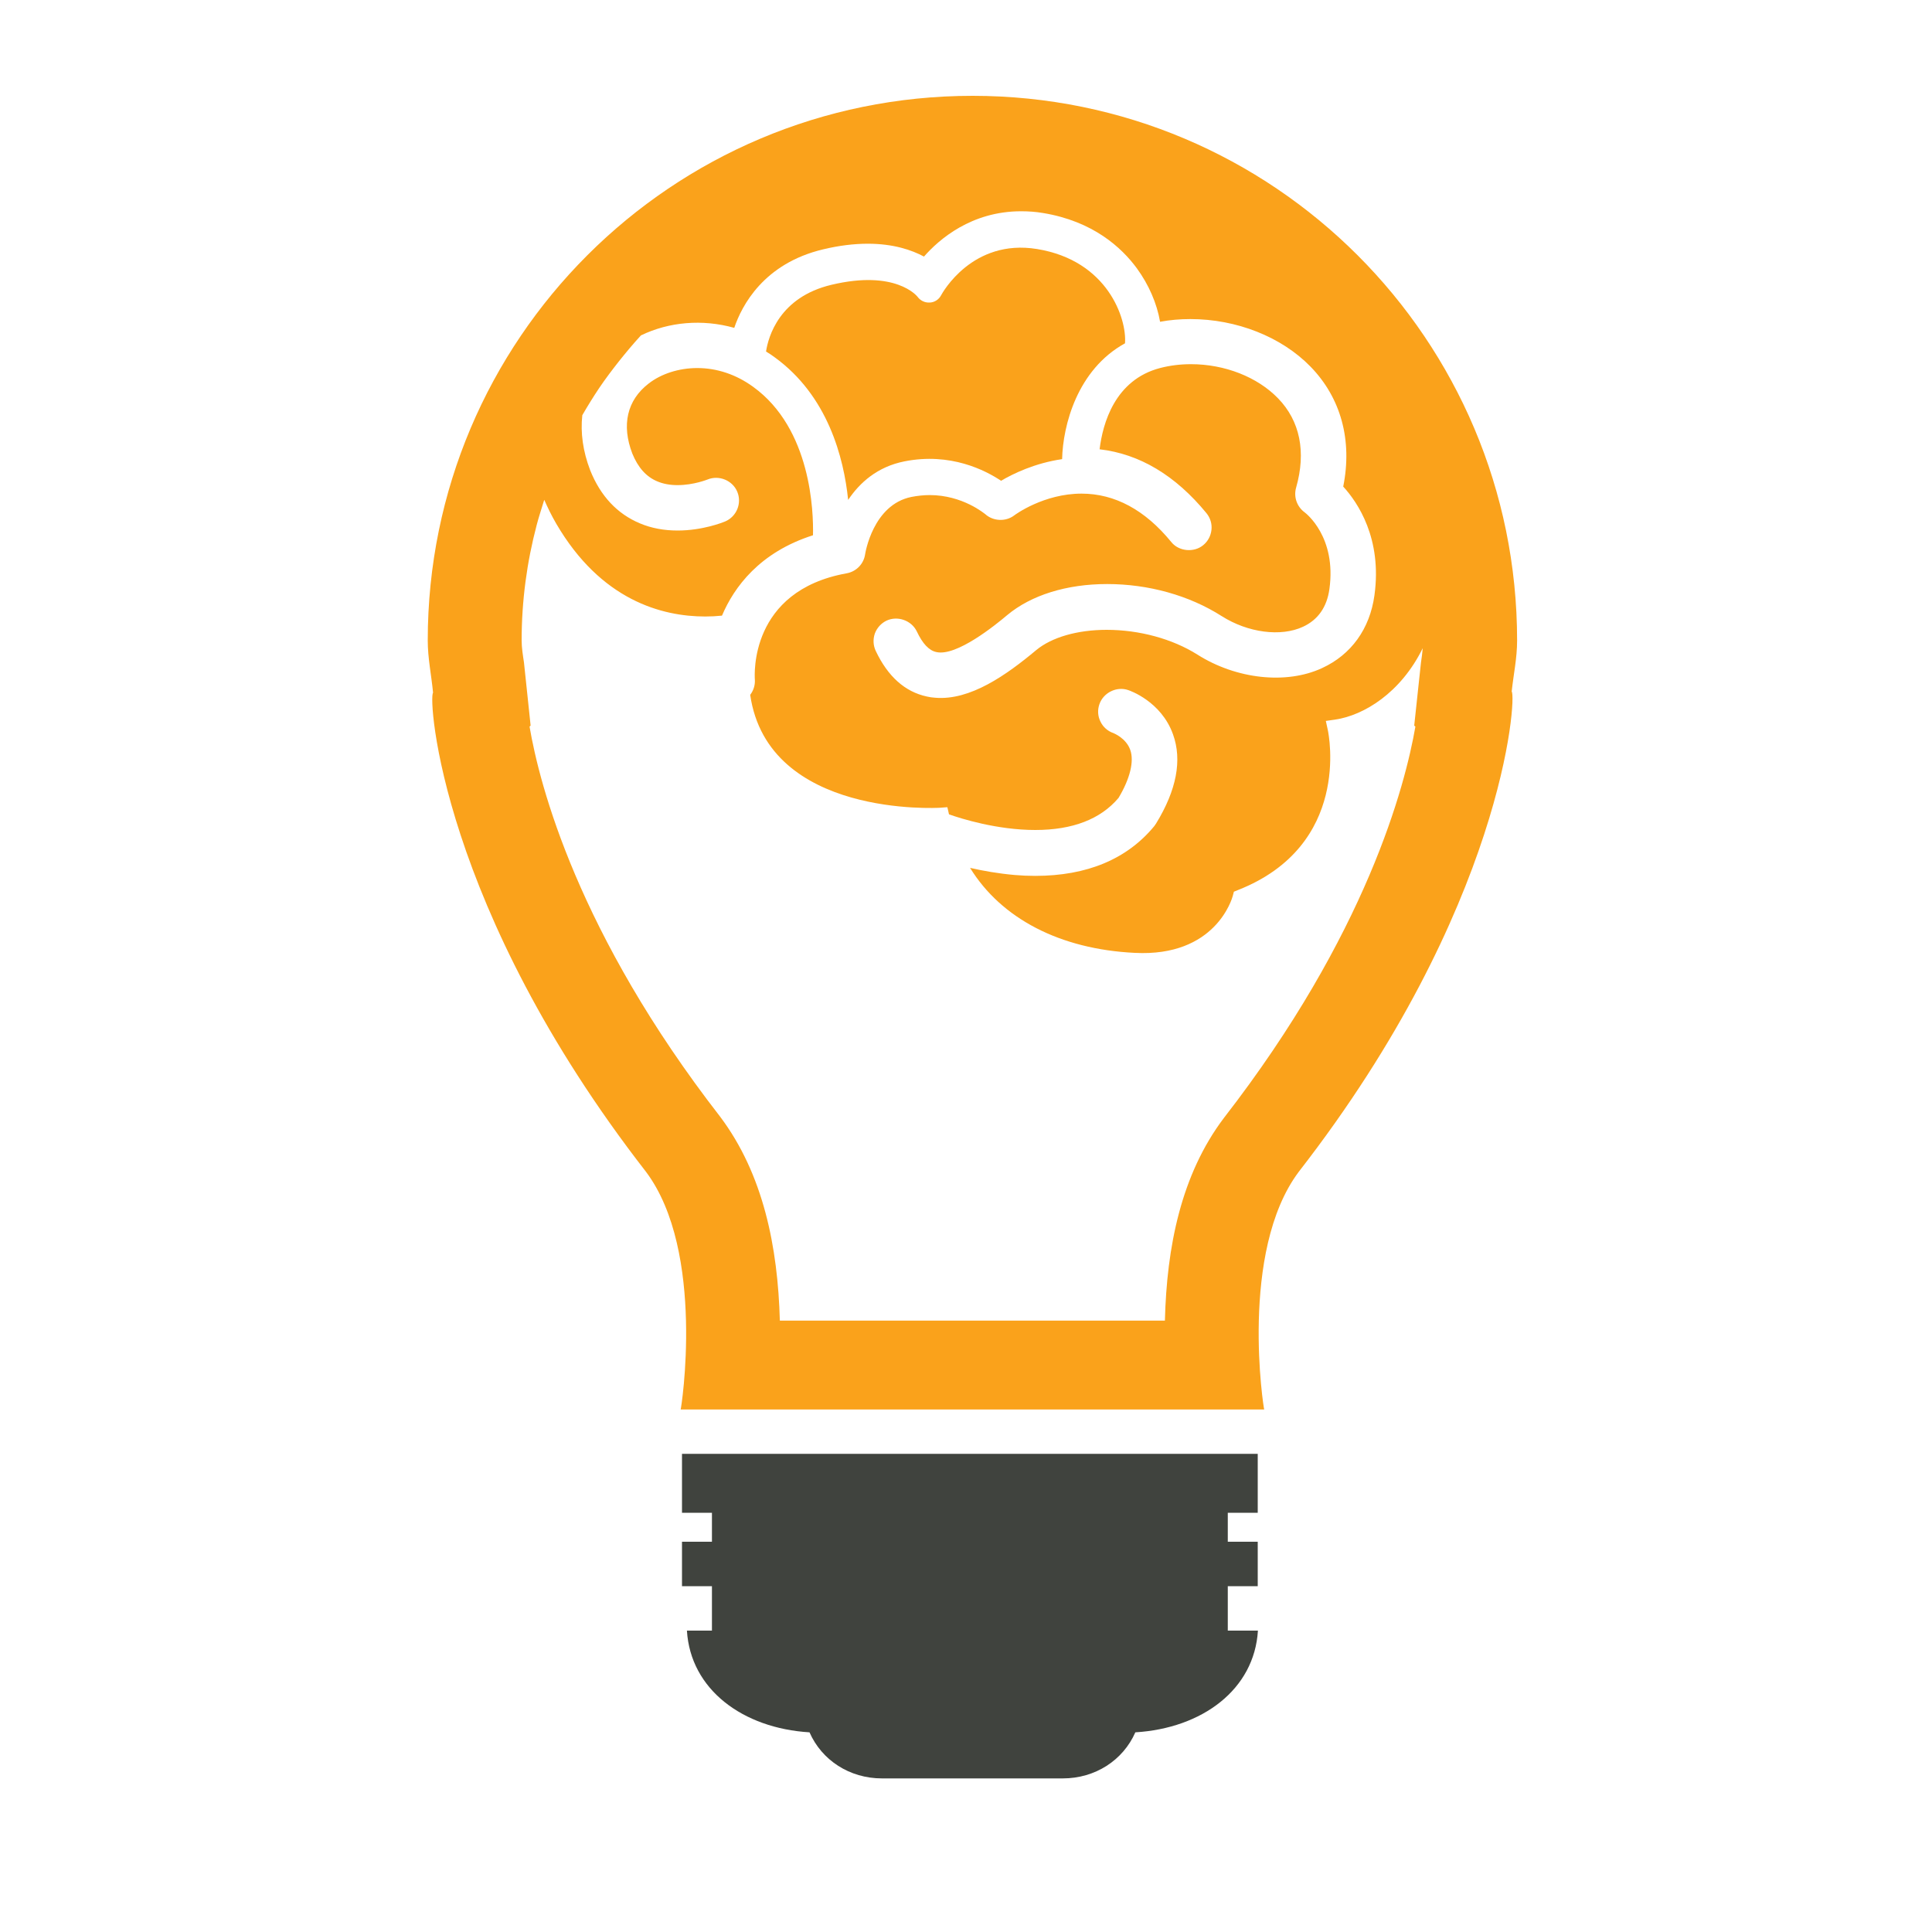 <?xml version="1.0" encoding="utf-8"?>
<!-- Generator: Adobe Illustrator 18.1.0, SVG Export Plug-In . SVG Version: 6.00 Build 0)  -->
<svg version="1.1" id="Layer_1" xmlns="http://www.w3.org/2000/svg" xmlns:xlink="http://www.w3.org/1999/xlink" x="0px" y="0px"
	 viewBox="0 0 2000 2000" enable-background="new 0 0 2000 2000" xml:space="preserve">
<g>
	<path fill="none" d="M1382.3,745.1l-9.8,1.4l2.1,9.7c1.1,4.9,24.1,119.3-92.9,165.3l-4.4,1.8l-1.2,4.6
		c-0.7,2.4-17.7,63.2-101.5,58.7c-77.3-3.7-138.2-35.5-170.4-88c13.3,3,29.2,5.9,46.3,7.4c6.9,0.5,14,0.9,21.2,0.9
		c53.7,0,95.2-17.3,123.2-51.5l1.8-2.6c21.3-34.7,27.1-65.8,17.6-92.4c-12.2-34.1-45-45.4-46.3-45.8c-12.1-4.2-25.9,2.6-29.9,14.6
		c-2,5.9-1.6,12.4,1.1,18c2.8,5.7,7.6,9.9,13.4,11.9c0.1,0.1,13.1,5,17.4,17.3c4.3,12-0.3,30.1-12.1,49.8
		c-18.6,22.1-47.5,33.2-86.2,33.2c-39.3,0-76.7-11.7-89.3-16.2l-1.7-7.4l-7.9,0.6c-1.1,0-177.7,10.6-196.2-116.9
		c3.6-4.6,5.3-10.3,4.8-16.2c-0.3-3.7-5.9-91.3,95-109.6c10.1-1.8,17.8-9.8,19.2-19.9c0.1-0.5,7.9-51.2,48-59.2
		c6.3-1.2,12.6-1.9,18.8-1.9c34.1,0,56.8,19.1,57.6,19.8c8.1,7.3,21,7.9,29.7,1.4c1.2-0.9,30.8-22.7,69.9-22.7
		c34.5,0,65.7,16.8,92.9,50.1c7.8,9.6,23.4,11.2,33,3.3c4.9-4,7.9-9.6,8.6-15.9c0.7-6.3-1.2-12.4-5.2-17.3
		c-32-39-69.2-61.3-110.6-66.1c3.1-26.5,15.6-72.1,62.9-84.2c10.1-2.6,20.7-3.9,31.7-3.9c34.9,0,68.5,13.1,90,35.2
		c23,23.5,29.5,55.5,18.8,92.7c-2.7,9.6,0.9,19.8,8.9,25.5c1.3,1,33,25.4,25.6,79.4c-2.6,18.7-11.8,31.8-27.3,39
		c-23,10.7-57,6.1-84.2-11c-33.7-21.5-75.9-33.2-118.6-33.2c-41.8,0-78.6,11.4-103.5,32.2c-12.3,10.2-52.5,43-73.3,38.2
		c-7.6-1.7-14.2-8.7-20.2-21.3c-5.4-11.4-19.9-16.6-31.4-11.2c-5.6,2.7-10,7.5-12.1,13.4c-2,5.9-1.7,12.3,1,18
		c12.5,26.4,30.2,42.2,52.7,47.1c2.9,0.7,5.9,1.1,8.9,1.3c36.2,3,73.7-23.5,104.6-49.4c16-13.3,42.5-20.9,72.8-20.9
		c34.1,0,68.3,9.4,93.9,25.6c40.2,25.5,92,31.2,129.1,14c30.2-13.9,49.4-40.6,54.2-75.2c8.2-59.1-17.5-96.5-32.3-112.7
		c9.6-47.9-2.4-91.8-33.9-124.2c-30-30.8-76.5-49.2-124.3-49.2c-10.7,0-21.2,1-31.4,2.8c-3.3-19.1-11.7-38.4-24-55.3
		c-15.7-21.4-45.3-48.8-97.2-57.3c-7.7-1.3-15.3-1.8-22.7-1.8c-51.6,0-84.9,29.1-100.5,46.9c-12.6-6.8-31.7-13.3-58.1-13.3
		c-14.4,0-30,1.9-46.2,5.8c-61.7,14.6-84.4,58.4-92.1,81.3c-32.9-9.3-67.7-6.2-96.6,7.8c-8,8.7-15.7,17.8-23,27.1
		c-7.1,9-13.9,18.1-20.3,27.5c-6.2,9.1-11.9,18.5-17.4,28c-2,18.1,0.5,37.4,8.2,57.1c10.7,26.7,28,45.2,51.5,54.9
		c11.8,5,24.9,7.4,39,7.4c25.9,0,46.9-8.4,49.2-9.4c11.9-5,17.5-18.8,12.5-30.8c-4.9-11.6-18.9-17.5-30.8-12.6
		c-0.1,0-14.3,5.8-31,5.8c-7.9,0-14.9-1.3-21-3.9c-11.5-4.8-19.9-14.3-25.8-28.7c-11.4-29.6-5.4-55.3,16.8-72.5
		c13.3-10.3,31.6-16.1,50.4-16.1c20.3,0,40.2,6.6,57.8,19.4c60.2,43.4,62.6,129.5,62,153.7c-55.4,17.6-81.7,53.7-94.2,83.2
		c-5.7,0.5-11.5,0.9-17.3,0.9c-44.9,0-108.2-16.8-154.4-96.3c-4.7-8.1-8.7-16.3-12.3-24.5c-1.4,4.4-2.8,8.8-4.1,13.2
		c-1.3,4.3-2.5,8.5-3.7,12.8C545.5,581.5,540,621.6,540,663c0,7.7,1.2,15.3,2.4,22.7l6.9,65.4l-1.1,1.1
		c10.3,60.5,50,214,197.3,403.8c44.8,59.6,59.7,135.1,61.8,211.1h96h69.4h99.7h69.4h64.1c1.9-76,16.6-151,61-209.7
		c148.1-190.9,187.8-344.5,198.3-405.1l-1.2-1.1l4.1-38.4l2-18.6l0.9-8.4c0.7-4.7,1.4-9.6,1.8-14.4
		C1450.1,717.6,1411.9,740.7,1382.3,745.1z M801.8,369.7c-2.8-2.1-5.7-4-8.7-5.8c2.4-15.2,13.7-56.3,67.8-69.1
		c66.3-15.8,88.4,11.6,89.1,12.5c2.9,4,7.7,6.2,12.6,5.9c4.9-0.3,9.4-3.2,11.7-7.5c1.3-2.4,32.3-58.9,99.4-47.9
		c73,11.9,93,71.9,91,97.6c-49.5,27.3-64.2,85.2-65.1,119.9c-28.4,4.1-51.2,15.3-63.2,22.4c-16-10.8-52.4-29.7-100-20.1
		c-28.3,5.6-46.5,22.3-58.2,39.9C873.5,473.8,857,409.6,801.8,369.7z"/>
	<path fill="#FAA21B" d="M936.3,477.6c47.7-9.5,84,9.4,100,20.1c12-7.1,34.8-18.3,63.2-22.4c0.8-34.8,15.6-92.7,65.1-119.9
		c2-25.6-18-85.7-91-97.6c-67.1-11-98.1,45.5-99.4,47.9c-2.3,4.4-6.8,7.3-11.7,7.5c-4.9,0.3-9.7-1.9-12.6-5.9
		c-0.7-0.9-22.7-28.3-89.1-12.5c-54.1,12.8-65.5,53.9-67.8,69.1c3,1.8,5.9,3.7,8.7,5.8c55.3,39.9,71.8,104.1,76.3,147.8
		C889.8,499.9,908,483.2,936.3,477.6z"/>
	<path fill="#FAA21B" d="M1570.5,663c0-311.5-252.3-563.8-563.7-563.8c-311.6,0-564,252.3-564,563.8c0,18.5,3.8,36,5.5,54.1
		c-5.2,5.5,7.9,222.3,220.4,495.9c62.1,82.7,36.4,246.1,35.9,246.1h604.1c-0.5,0-26.3-163.4,35.8-246.1
		c212.4-273.4,225.6-491.6,220.4-497.1C1566.8,697.8,1570.5,681.5,1570.5,663z M1471,685.7l-0.9,8.4l-2,18.6l-4.1,38.4l1.2,1.1
		c-10.5,60.5-50.2,214.3-198.3,405.2c-44.4,58.8-59.1,133.7-61,209.7h-64.1h-69.4h-99.7h-69.4h-96c-2.1-76-17-151.5-61.8-211.1
		C598.1,966.1,558.5,812.7,548.2,752.2l1.1-1.1l-6.9-65.4c-1.1-7.4-2.4-15-2.4-22.7c0-41.4,5.5-81.4,15.6-119.6
		c1.1-4.3,2.4-8.6,3.7-12.8c1.3-4.4,2.7-8.8,4.1-13.2c3.6,8.2,7.6,16.4,12.3,24.5c46.3,79.5,109.5,96.3,154.4,96.3
		c5.8,0,11.6-0.3,17.3-0.9c12.5-29.5,38.9-65.6,94.2-83.2c0.6-24.2-1.8-110.3-62-153.7C762,387.6,742.1,381,721.8,381
		c-18.8,0-37.2,5.8-50.4,16.1c-22.3,17.2-28.2,42.9-16.8,72.5c5.9,14.4,14.3,23.9,25.8,28.7c6.1,2.6,13.1,3.9,21,3.9
		c16.7,0,30.9-5.8,31-5.8c11.9-4.9,25.9,0.9,30.8,12.6c5,11.9-0.6,25.7-12.5,30.8c-2.4,1-23.4,9.4-49.2,9.4c-14,0-27.2-2.4-39-7.4
		c-23.5-9.8-40.8-28.2-51.5-54.9c-7.6-19.7-10.2-39-8.2-57.1c5.5-9.5,11.3-18.9,17.4-28c6.4-9.5,13.3-18.6,20.3-27.5
		c7.4-9.3,15-18.4,23-27.1c28.9-14,63.6-17.1,96.6-7.8c7.7-22.9,30.4-66.7,92.1-81.3c16.2-3.9,31.8-5.8,46.2-5.8
		c26.4,0,45.4,6.5,58.1,13.3c15.6-17.8,49-46.9,100.5-46.9c7.5,0,15.1,0.5,22.7,1.8c51.9,8.5,81.5,35.9,97.2,57.3
		c12.3,16.9,20.7,36.2,24,55.3c10.1-1.9,20.7-2.8,31.4-2.8c47.8,0,94.3,18.4,124.3,49.2c31.6,32.4,43.5,76.4,33.9,124.2
		c14.8,16.2,40.5,53.6,32.3,112.7c-4.8,34.6-24,61.3-54.2,75.2c-37,17.2-88.9,11.5-129.1-14c-25.7-16.2-59.9-25.6-93.9-25.6
		c-30.3,0-56.8,7.7-72.8,20.9c-31,25.9-68.4,52.4-104.6,49.4c-3-0.2-6-0.6-8.9-1.3c-22.5-4.9-40.2-20.7-52.7-47.1
		c-2.7-5.7-3-12-1-18c2.2-5.9,6.5-10.7,12.1-13.4c11.5-5.4,26-0.2,31.4,11.2c6,12.7,12.6,19.7,20.2,21.3
		c20.8,4.8,61.1-27.9,73.3-38.2c24.9-20.8,61.7-32.2,103.5-32.2c42.7,0,84.9,11.7,118.6,33.2c27.1,17.2,61.2,21.7,84.2,11
		c15.5-7.2,24.7-20.3,27.3-39c7.5-54-24.3-78.4-25.6-79.4c-8-5.8-11.6-16-8.9-25.5c10.6-37.1,4.1-69.2-18.8-92.7
		c-21.4-22-55.1-35.2-90-35.2c-11,0-21.6,1.3-31.7,3.9c-47.3,12.2-59.7,57.8-62.9,84.2c41.5,4.8,78.6,27.1,110.6,66.1
		c4,4.9,5.9,11.1,5.2,17.3c-0.7,6.3-3.7,11.9-8.6,15.9c-9.6,7.9-25.3,6.4-33-3.3c-27.2-33.3-58.5-50.1-92.9-50.1
		c-39,0-68.7,21.7-69.9,22.7c-8.7,6.5-21.6,5.9-29.7-1.4c-0.9-0.6-23.5-19.8-57.6-19.8c-6.2,0-12.5,0.7-18.8,1.9
		c-40.1,8-47.9,58.7-48,59.2c-1.4,10.1-9.1,18.1-19.2,19.9c-100.9,18.2-95.2,105.8-95,109.6c0.5,5.8-1.3,11.6-4.8,16.2
		c18.5,127.5,195.1,116.9,196.2,116.9l7.9-0.6l1.7,7.4c12.6,4.5,50,16.2,89.3,16.2c38.7,0,67.6-11.2,86.2-33.2
		c11.8-19.7,16.4-37.9,12.1-49.8c-4.4-12.3-17.3-17.2-17.4-17.3c-5.8-2-10.7-6.2-13.4-11.9c-2.8-5.6-3.2-12-1.1-18
		c4.1-12,17.9-18.8,29.9-14.6c1.3,0.4,34.1,11.6,46.3,45.8c9.6,26.6,3.7,57.7-17.6,92.4l-1.8,2.6c-28.1,34.1-69.6,51.5-123.2,51.5
		c-7.2,0-14.3-0.3-21.2-0.9c-17-1.5-32.9-4.3-46.3-7.4c32.3,52.5,93.1,84.2,170.4,88c83.8,4.4,100.8-56.3,101.5-58.7l1.2-4.6
		l4.4-1.8c116.9-46.1,93.9-160.5,92.9-165.3l-2.1-9.7l9.8-1.4c29.5-4.4,67.7-27.5,90.5-73.9C1472.4,676.1,1471.7,680.9,1471,685.7z"
		/>
	<path fill="#40433E" d="M706,1566h31v30h-31v46h31v46h-25.9c3.7,61,57.9,101.1,126.9,105.3c12.7,28.9,41.5,47.7,75,47.7h187.2
		c33.6,0,62.4-18.8,75.1-47.7c69.2-4.2,123.2-44.3,126.9-105.3H1271v-46h31v-46h-31v-30h31v-61H706V1566z"/>
</g>
</svg>
